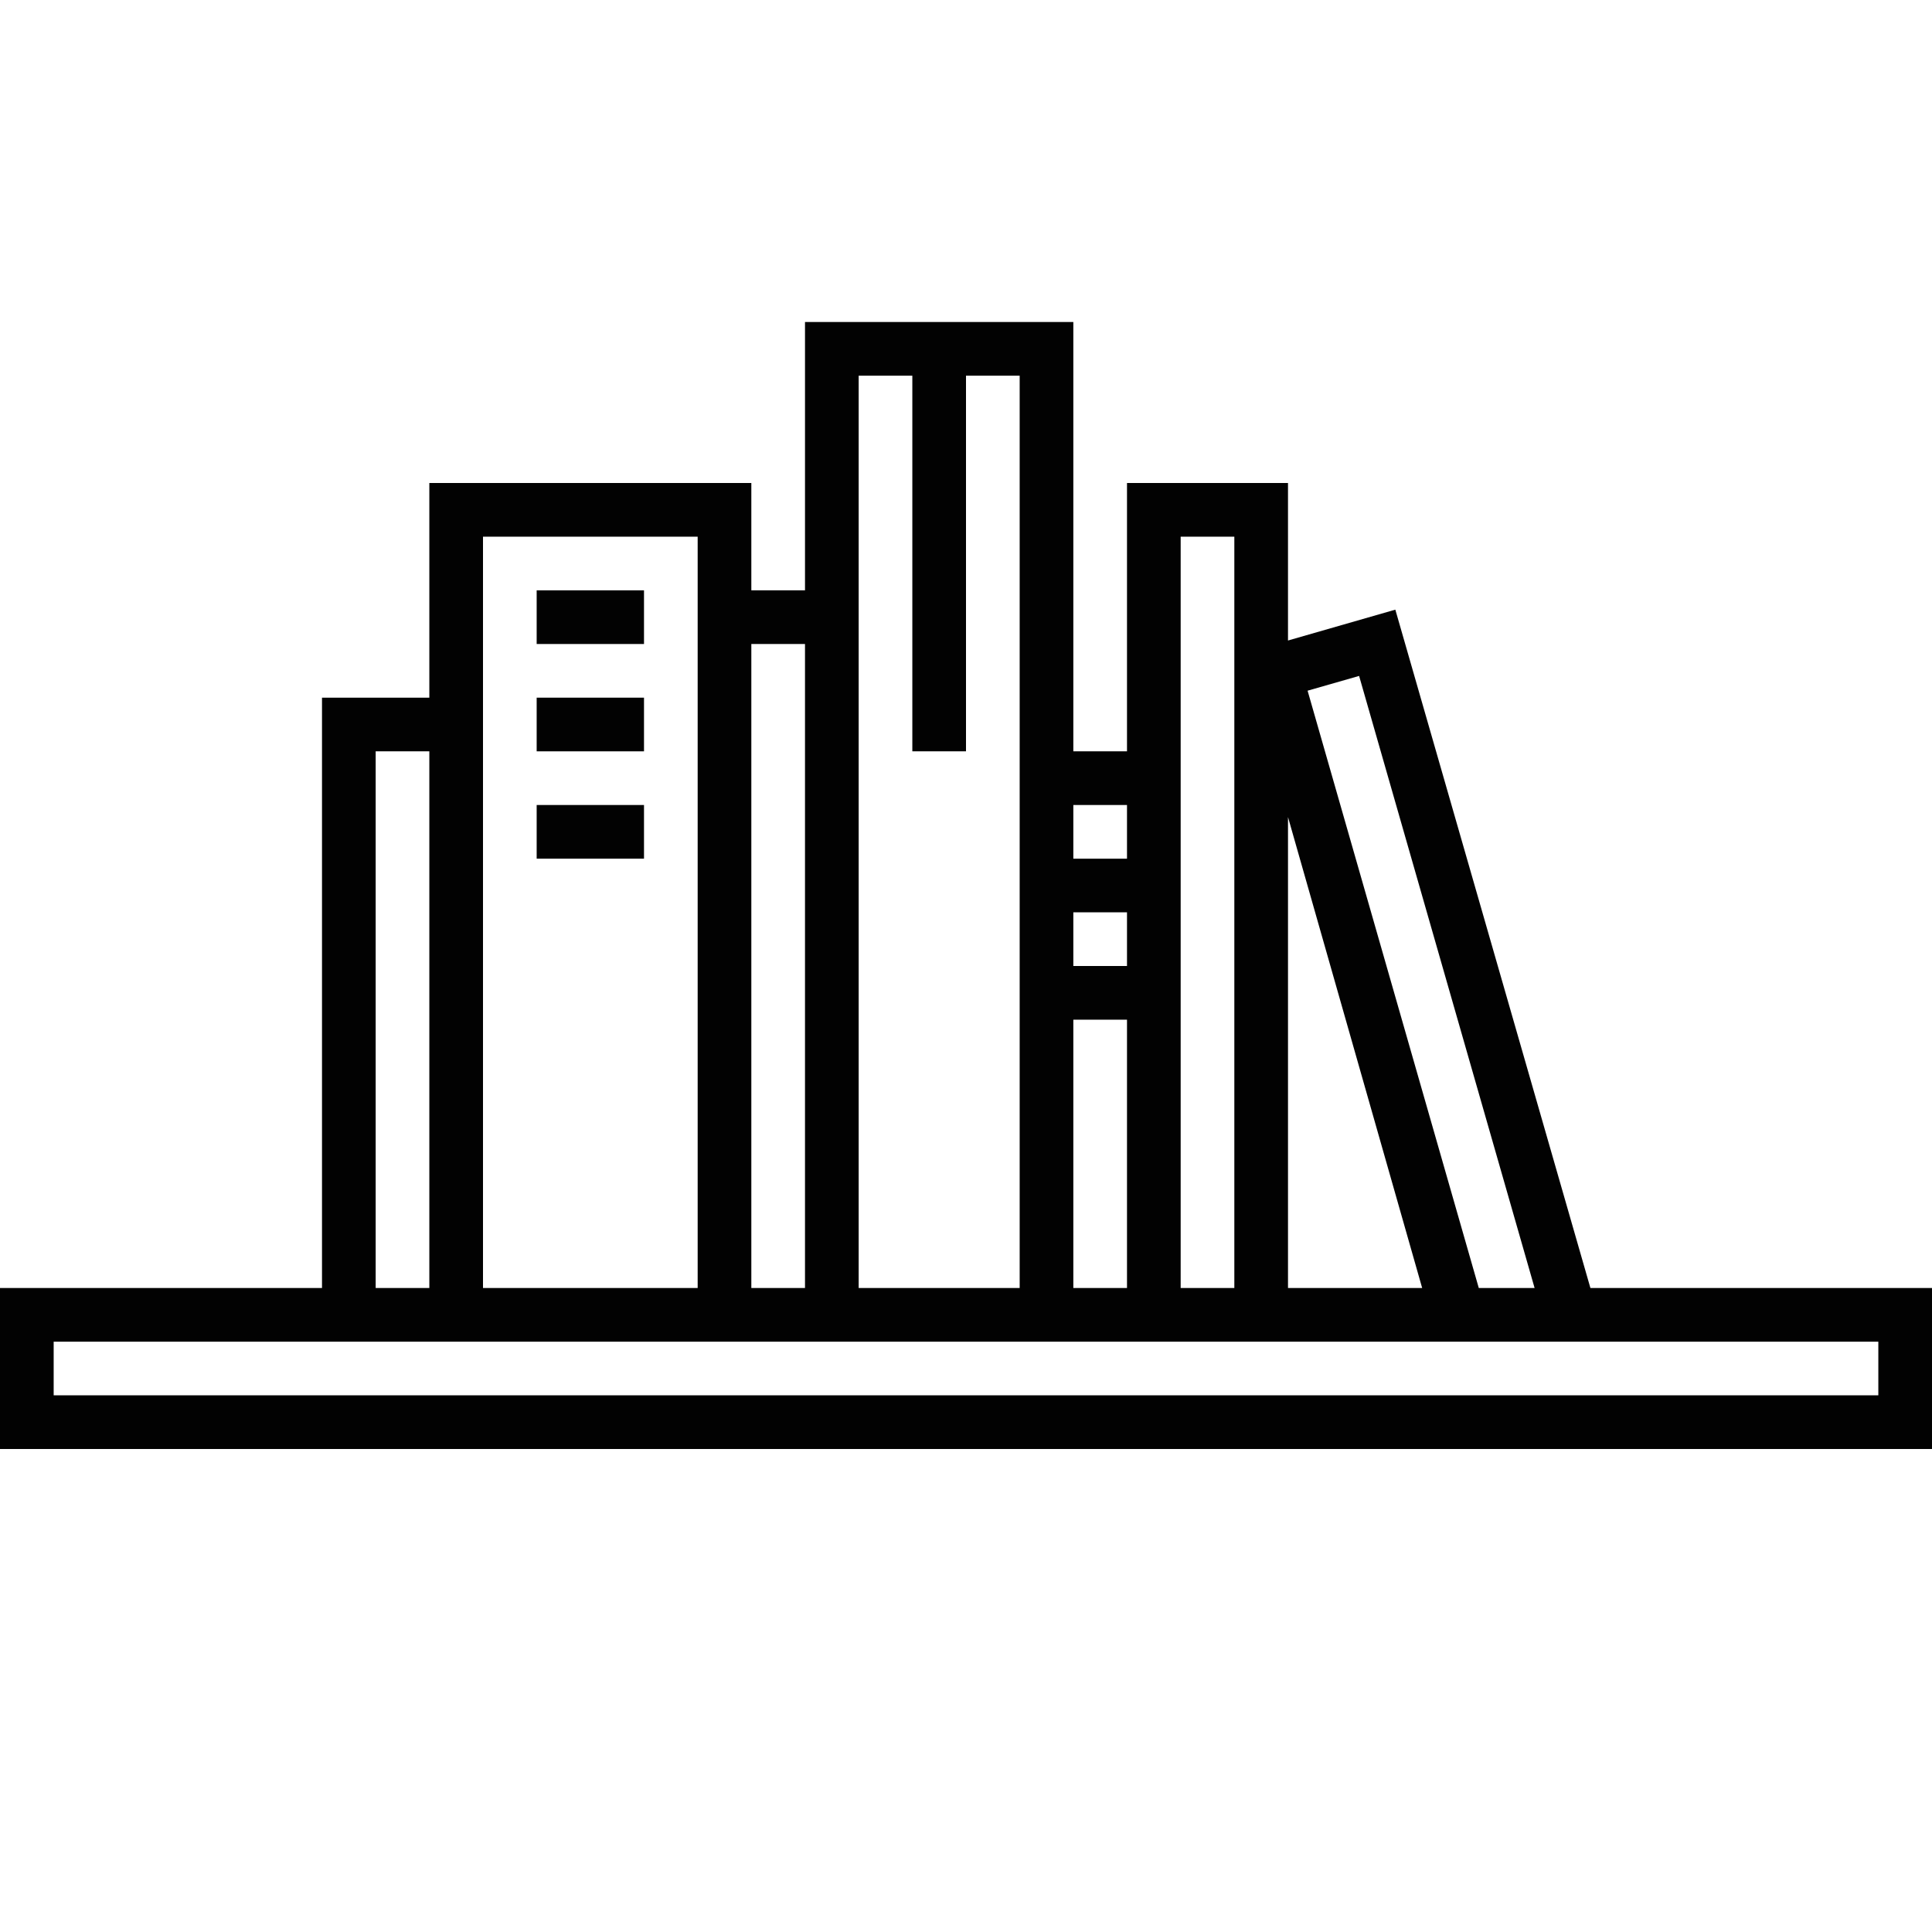 <svg id="图标_1" data-name="图标 1" xmlns="http://www.w3.org/2000/svg" viewBox="0 0 72 72"><defs><style>.cls-1{fill:none;}.cls-2{fill:#020202;}</style></defs><title>1</title><g id="公寓房"><polygon class="cls-1" points="46 20 44 20 44 28 44 48 46 48 46 20"/><rect class="cls-1" x="40" y="34" width="2" height="2"/><rect class="cls-1" x="40" y="30" width="2" height="2"/><rect class="cls-1" x="40" y="38" width="2" height="10"/><polygon class="cls-1" points="38 28 38 14 36 14 36 28 34 28 34 14 32 14 32 22 32 48 38 48 38 28"/><polygon class="cls-1" points="53.03 48 48 30.45 48 48 53.03 48"/><polygon class="cls-1" points="57.2 48 50.65 25.19 48.73 25.74 55.11 48 57.2 48"/><rect class="cls-1" x="28" y="24" width="2" height="24"/><polygon class="cls-1" points="53.61 50 48 50 44 50 42 50 40 50 38 50 32 50 30 50 28 50 26 50 18 50 16 50 12 50 2 50 2 52 70 52 70 50 58.45 50 53.61 50"/><path class="cls-1" d="M26,22V20H18V48h8ZM24,32H20V30h4Zm0-4H20V26h4Zm0-4H20V22h4Z"/><rect class="cls-1" x="14" y="28" width="2" height="20"/><path class="cls-2" d="M59.27,48,52,22.72l-4,1.15V18H42V28H40V12H30V22H28V18H16v8H12V48H0v6H72V48ZM50.65,25.19,57.19,48H55.11L48.73,25.74ZM53,48H48V30.45ZM44,28V20h2V48H44Zm-4,2h2v2H40Zm0,4h2v2H40Zm0,4h2V48H40ZM32,22V14h2V28h2V14h2V48H32Zm-4,2h2V48H28ZM18,26V20h8V48H18Zm-4,2h2V48H14ZM70,52H2V50H70Z"/><rect class="cls-2" x="20" y="22" width="4" height="2"/><rect class="cls-2" x="20" y="26" width="4" height="2"/><rect class="cls-2" x="20" y="30" width="4" height="2"/></g></svg>